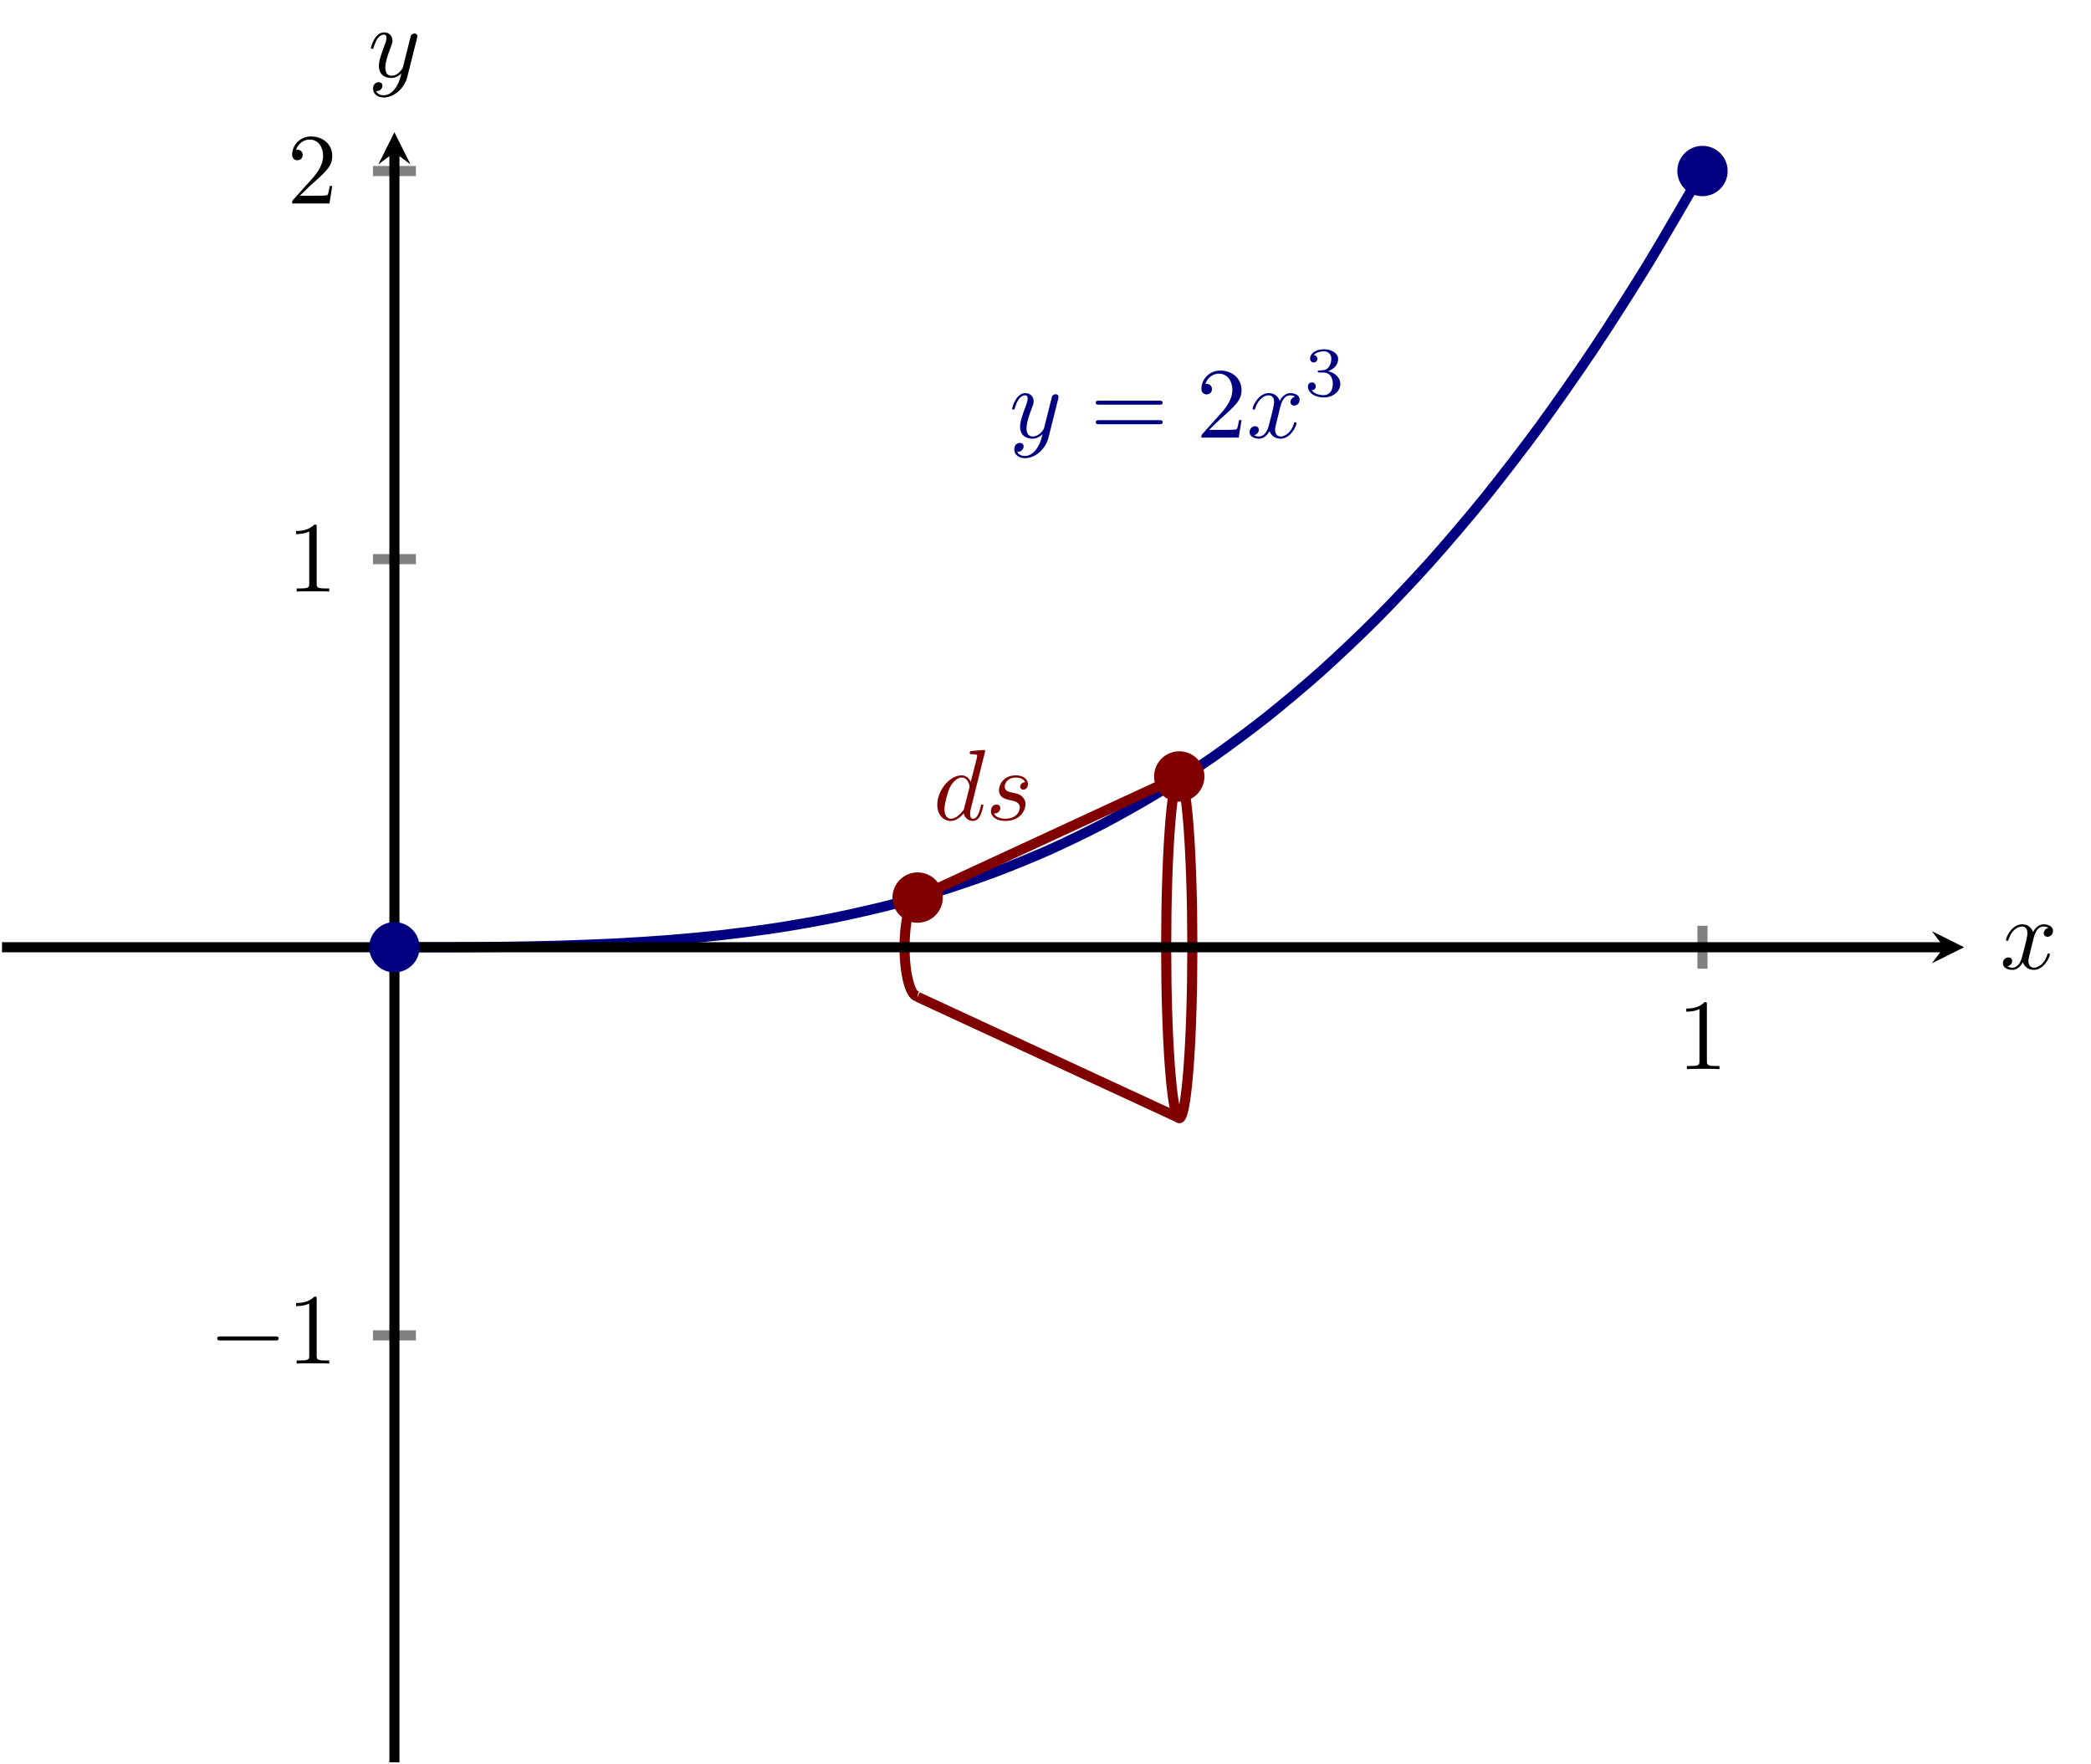 <?xml version="1.0" encoding="UTF-8" standalone="no"?>
<!DOCTYPE svg PUBLIC "-//W3C//DTD SVG 1.1//EN" "http://www.w3.org/Graphics/SVG/1.1/DTD/svg11.dtd">
<svg xmlns="http://www.w3.org/2000/svg" xmlns:xlink="http://www.w3.org/1999/xlink" version="1.1" width="207.037pt" height="174.685pt" viewBox="0 0 207.037 174.685">
<path transform="matrix(1,0,0,-1,.199,174.486)" stroke-width="1" stroke-linecap="butt" stroke-miterlimit="10" stroke-linejoin="miter" fill="none" stroke="#000080" d="M 38.854 80.698 C 38.854 80.698 42.753 80.697 44.251 80.703 C 45.748 80.71 48.15 80.722 49.647 80.742 C 51.145 80.762 53.546 80.805 55.044 80.848 C 56.541 80.891 58.942 80.978 60.44 81.054 C 61.937 81.129 64.339 81.276 65.836 81.393 C 67.334 81.51 69.735 81.731 71.233 81.899 C 72.73 82.067 75.132 82.376 76.629 82.605 C 78.126 82.833 80.528 83.246 82.025 83.544 C 83.523 83.842 85.924 84.374 87.422 84.751 C 88.919 85.127 91.321 85.793 92.818 86.257 C 94.316 86.721 96.717 87.536 98.214 88.097 C 99.712 88.659 102.113 89.636 103.611 90.304 C 105.108 90.972 107.51 92.128 109.007 92.912 C 110.505 93.695 112.906 95.044 114.403 95.953 C 115.901 96.861 118.302 98.418 119.8 99.46 C 121.297 100.503 123.699 102.282 125.196 103.469 C 126.694 104.655 129.095 106.672 130.593 108.011 C 132.09 109.35 134.491 111.619 135.989 113.12 C 137.486 114.621 139.888 117.157 141.385 118.829 C 142.883 120.501 145.284 123.319 146.782 125.172 C 148.279 127.025 150.681 130.14 152.178 132.182 C 153.675 134.225 156.077 137.652 157.574 139.893 C 159.072 142.135 161.473 145.888 162.971 148.338 C 164.468 150.787 168.367 157.549 168.367 157.549 "/>
<path transform="matrix(1,0,0,-1,.199,174.486)" stroke-width="1" stroke-linecap="butt" stroke-miterlimit="10" stroke-linejoin="miter" fill="none" stroke="#800000" d="M 90.66 85.617 L 116.563 97.606 "/>
<path transform="matrix(1,0,0,-1,.199,174.486)" stroke-width="1" stroke-linecap="butt" stroke-miterlimit="10" stroke-linejoin="miter" fill="none" stroke="#800000" d="M 90.66 75.779 L 116.563 63.79 "/>
<symbol id="font_0_1">
<path d="M .476 .694 C .476 .695 .476 .705 .463 .705 C .448 .705 .353 .696 .336 .694 C .328 .693 .322 .688 .322 .675 C .322 .663 .331 .663 .346 .663 C .394 .663 .396 .656 .396 .646 L .393 .626 L .333 .389 C .315 .426 .286 .453 .241 .453 C .124 .453 0 .306 0 .16 C 0 .066 .055 0 .133 0 C .153 0 .203 .004 .263 .075 C .271 .033 .306 0 .354 0 C .389 0 .412 .023 .428 .055 C .445 .091 .458 .152 .458 .154 C .458 .164 .449 .164 .446 .164 C .436 .164 .435 .16 .432 .146 C .415 .081 .397 .022 .356 .022 C .329 .022 .326 .048 .326 .068 C .326 .092 .328 .099 .332 .116 L .476 .694 M .268 .13 C .263 .112 .263 .11 .248 .093 C .204 .038 .163 .022 .135 .022 C .085 .022 .071 .077 .071 .116 C .071 .166 .103 .289 .126 .335 C .157 .394 .202 .431 .242 .431 C .307 .431 .321 .349 .321 .343 C .321 .337 .319 .331 .318 .326 L .268 .13 Z "/>
</symbol>
<symbol id="font_0_2">
<path d="M .339 .385 C .311 .384 .291 .362 .291 .34 C .291 .326 .3 .311 .322 .311 C .344 .311 .368 .328 .368 .367 C .368 .412 .325 .453 .249 .453 C .117 .453 .08 .351 .08 .307 C .08 .229 .154 .214 .183 .208 C .235 .198 .287 .187 .287 .132 C .287 .106 .264 .022 .144 .022 C .13 .022 .053 .022 .03 .075 C .068 .07 .093 .1 .093 .128 C .093 .151 .077 .163 .056 .163 C .03 .163 0 .142 0 .097 C 0 .04 .057 0 .143 0 C .305 0 .344 .121 .344 .166 C .344 .202 .325 .227 .313 .239 C .286 .267 .257 .272 .213 .281 C .177 .289 .137 .296 .137 .341 C .137 .37 .161 .431 .249 .431 C .274 .431 .324 .424 .339 .385 Z "/>
</symbol>
<use xlink:href="#font_0_1" transform="matrix(9.963,0,0,-9.963,92.805,81.281)" fill="#800000"/>
<use xlink:href="#font_0_2" transform="matrix(9.963,0,0,-9.963,98.115,81.281)" fill="#800000"/>
<symbol id="font_0_4">
<path d="M .457 .586 C .461 .6 .461 .602 .461 .609 C .461 .627 .447 .636 .432 .636 C .422 .636 .406 .63 .397 .615 C .395 .61 .387 .579 .383 .561 C .376 .535 .369 .508 .363 .481 L .318 .301 C .314 .286 .271 .216 .205 .216 C .154 .216 .143 .26 .143 .297 C .143 .343 .16 .405 .194 .493 C .21 .534 .214 .545 .214 .565 C .214 .61 .182 .647 .132 .647 C .037 .647 0 .502 0 .493 C 0 .483 .01 .483 .012 .483 C .022 .483 .023 .485 .028 .501 C .055 .595 .095 .625 .129 .625 C .137 .625 .154 .625 .154 .593 C .154 .568 .144 .542 .137 .523 C .097 .417 .079 .36 .079 .313 C .079 .224 .142 .194 .201 .194 C .24 .194 .274 .211 .302 .239 C .289 .187 .277 .138 .237 .085 C .211 .051 .173 .022 .127 .022 C .113 .022 .068 .025 .051 .064 C .067 .064 .08 .064 .094 .076 C .104 .085 .114 .098 .114 .117 C .114 .148 .087 .152 .077 .152 C .054 .152 .021 .136 .021 .087 C .021 .037 .065 0 .127 0 C .23 0 .333 .091 .361 .204 L .457 .586 Z "/>
</symbol>
<use xlink:href="#font_0_4" transform="matrix(9.963,0,0,-9.963,100.215,45.368)" fill="#000080"/>
<symbol id="font_1_3">
<path d="M .631 .194 C .646 .194 .665 .194 .665 .214 C .665 .234 .646 .234 .632 .234 L .033 .234 C .019 .234 0 .234 0 .214 C 0 .194 .019 .194 .034 .194 L .631 .194 M .632 0 C .646 0 .665 0 .665 .02 C .665 .04 .646 .04 .631 .04 L .034 .04 C .019 .04 0 .04 0 .02 C 0 0 .019 0 .033 0 L .632 0 Z "/>
</symbol>
<symbol id="font_1_2">
<path d="M .077 .077 L .183 .18 C .339 .318 .399 .372 .399 .472 C .399 .586 .309 .666 .187 .666 C .074 .666 0 .574 0 .485 C 0 .429 .05 .429 .053 .429 C .07 .429 .105 .441 .105 .482 C .105 .508 .087 .534 .052 .534 C .044 .534 .042 .534 .039 .533 C .062 .598 .116 .635 .174 .635 C .265 .635 .308 .554 .308 .472 C .308 .392 .258 .313 .203 .251 L .011 .037 C 0 .026 0 .024 0 0 L .371 0 L .399 .174 L .374 .174 C .369 .144 .362 .1 .352 .085 C .345 .077 .279 .077 .257 .077 L .077 .077 Z "/>
</symbol>
<use xlink:href="#font_1_3" transform="matrix(9.963,0,0,-9.963,108.493,42.001)" fill="#000080"/>
<use xlink:href="#font_1_2" transform="matrix(9.963,0,0,-9.963,118.954,43.326)" fill="#000080"/>
<symbol id="font_0_3">
<path d="M .305 .313 C .311 .339 .334 .431 .404 .431 C .409 .431 .433 .431 .454 .418 C .426 .413 .406 .388 .406 .364 C .406 .348 .417 .329 .444 .329 C .466 .329 .498 .347 .498 .387 C .498 .439 .439 .453 .405 .453 C .347 .453 .312 .4 .3 .377 C .275 .443 .221 .453 .192 .453 C .088 .453 .031 .324 .031 .299 C .031 .289 .041 .289 .043 .289 C .051 .289 .054 .291 .056 .3 C .09 .406 .156 .431 .19 .431 C .209 .431 .244 .422 .244 .364 C .244 .333 .227 .266 .19 .126 C .174 .064 .139 .022 .095 .022 C .089 .022 .066 .022 .045 .035 C .07 .04 .092 .061 .092 .089 C .092 .116 .07 .124 .055 .124 C .025 .124 0 .098 0 .066 C 0 .02 .05 0 .094 0 C .16 0 .196 .07 .199 .076 C .211 .039 .247 0 .307 0 C .41 0 .467 .129 .467 .154 C .467 .164 .458 .164 .455 .164 C .446 .164 .444 .16 .442 .153 C .409 .046 .341 .022 .309 .022 C .27 .022 .254 .054 .254 .088 C .254 .11 .26 .132 .271 .176 L .305 .313 Z "/>
</symbol>
<use xlink:href="#font_0_3" transform="matrix(9.963,0,0,-9.963,123.722,43.436)" fill="#000080"/>
<symbol id="font_2_1">
<path d="M .219 .354 C .297 .354 .353 .3 .353 .193 C .353 .069 .281 .032 .223 .032 C .183 .032 .095 .043 .053 .102 C .1 .104 .111 .137 .111 .158 C .111 .19 .087 .213 .056 .213 C .028 .213 0 .196 0 .155 C 0 .061 .104 0 .225 0 C .364 0 .46 .093 .46 .193 C .46 .271 .396 .349 .286 .372 C .391 .41 .429 .485 .429 .546 C .429 .625 .338 .684 .227 .684 C .116 .684 .031 .63 .031 .55 C .031 .516 .053 .497 .083 .497 C .114 .497 .134 .52 .134 .548 C .134 .577 .114 .598 .083 .6 C .118 .644 .187 .655 .224 .655 C .269 .655 .332 .633 .332 .546 C .332 .504 .318 .458 .292 .427 C .259 .389 .231 .387 .181 .384 C .156 .382 .154 .382 .149 .381 C .147 .381 .139 .379 .139 .368 C .139 .354 .148 .354 .165 .354 L .219 .354 Z "/>
</symbol>
<use xlink:href="#font_2_1" transform="matrix(6.974,0,0,-6.974,129.504,39.352)" fill="#000080"/>
<path transform="matrix(1,0,0,-1,.199,174.486)" stroke-width="1" stroke-linecap="butt" stroke-miterlimit="10" stroke-linejoin="miter" fill="none" stroke="#800000" d="M 89.365 80.71 C 89.365 80.71 89.375 81.254 89.378 81.387 C 89.382 81.52 89.388 81.601 89.391 81.67 C 89.395 81.739 89.401 81.83 89.404 81.885 C 89.408 81.94 89.414 82.019 89.418 82.066 C 89.421 82.112 89.427 82.182 89.431 82.223 C 89.434 82.264 89.44 82.327 89.444 82.364 C 89.447 82.402 89.453 82.459 89.457 82.493 C 89.46 82.527 89.466 82.58 89.47 82.612 C 89.473 82.644 89.479 82.693 89.483 82.723 C 89.487 82.752 89.492 82.799 89.496 82.827 C 89.5 82.855 89.505 82.898 89.509 82.925 C 89.513 82.951 89.519 82.992 89.522 83.017 C 89.526 83.042 89.532 83.082 89.535 83.106 C 89.539 83.129 89.545 83.167 89.548 83.19 C 89.552 83.213 89.558 83.248 89.561 83.27 C 89.565 83.292 89.571 83.326 89.574 83.347 C 89.578 83.368 89.584 83.401 89.588 83.421 C 89.591 83.441 89.597 83.473 89.601 83.492 C 89.604 83.512 89.61 83.542 89.614 83.561 C 89.617 83.58 89.623 83.609 89.627 83.627 C 89.63 83.645 89.636 83.674 89.64 83.691 C 89.644 83.709 89.649 83.736 89.653 83.753 C 89.657 83.77 89.662 83.796 89.666 83.813 C 89.67 83.829 89.675 83.855 89.679 83.871 C 89.683 83.886 89.689 83.911 89.692 83.927 C 89.696 83.942 89.702 83.966 89.705 83.981 C 89.709 83.996 89.715 84.019 89.718 84.034 C 89.722 84.048 89.728 84.071 89.731 84.085 C 89.735 84.099 89.741 84.121 89.745 84.135 C 89.748 84.149 89.754 84.17 89.758 84.183 C 89.761 84.197 89.767 84.218 89.771 84.23 C 89.774 84.243 89.78 84.264 89.784 84.276 C 89.787 84.289 89.793 84.308 89.797 84.321 C 89.8 84.333 89.806 84.352 89.81 84.364 C 89.814 84.376 89.819 84.395 89.823 84.406 C 89.827 84.418 89.832 84.436 89.836 84.447 C 89.84 84.458 89.846 84.476 89.849 84.487 C 89.853 84.498 89.859 84.515 89.862 84.526 C 89.866 84.537 89.872 84.554 89.875 84.564 C 89.879 84.574 89.885 84.591 89.888 84.601 C 89.892 84.611 89.898 84.627 89.901 84.637 C 89.905 84.647 89.911 84.662 89.915 84.672 C 89.918 84.681 89.924 84.697 89.928 84.706 C 89.931 84.715 89.937 84.73 89.941 84.739 C 89.944 84.748 89.95 84.763 89.954 84.772 C 89.957 84.78 89.963 84.795 89.967 84.803 C 89.971 84.812 89.976 84.825 89.98 84.834 C 89.984 84.842 89.989 84.856 89.993 84.864 C 89.997 84.872 90.003 84.885 90.006 84.893 C 90.01 84.901 90.016 84.913 90.019 84.921 C 90.023 84.929 90.029 84.941 90.032 84.949 C 90.036 84.956 90.042 84.968 90.045 84.976 C 90.049 84.983 90.055 84.995 90.058 85.002 C 90.062 85.009 90.068 85.02 90.072 85.027 C 90.075 85.034 90.081 85.045 90.085 85.052 C 90.088 85.059 90.094 85.069 90.098 85.076 C 90.101 85.082 90.107 85.093 90.111 85.099 C 90.114 85.106 90.12 85.116 90.124 85.122 C 90.127 85.128 90.133 85.138 90.137 85.144 C 90.141 85.15 90.146 85.159 90.15 85.165 C 90.154 85.171 90.159 85.18 90.163 85.186 C 90.167 85.192 90.173 85.201 90.176 85.206 C 90.18 85.212 90.186 85.22 90.189 85.226 C 90.193 85.231 90.199 85.239 90.202 85.244 C 90.206 85.25 90.212 85.258 90.215 85.263 C 90.219 85.268 90.225 85.276 90.228 85.28 C 90.232 85.285 90.238 85.293 90.242 85.297 C 90.245 85.302 90.251 85.309 90.255 85.314 C 90.258 85.318 90.264 85.326 90.268 85.33 C 90.271 85.334 90.277 85.341 90.281 85.345 C 90.284 85.349 90.29 85.356 90.294 85.36 C 90.298 85.364 90.303 85.37 90.307 85.374 C 90.311 85.378 90.316 85.384 90.32 85.388 C 90.324 85.392 90.33 85.397 90.333 85.401 C 90.337 85.404 90.343 85.41 90.346 85.413 C 90.35 85.417 90.356 85.422 90.359 85.425 C 90.363 85.429 90.369 85.434 90.372 85.437 C 90.376 85.44 90.382 85.445 90.385 85.448 C 90.389 85.451 90.395 85.455 90.399 85.458 C 90.402 85.461 90.408 85.465 90.412 85.468 C 90.415 85.471 90.421 85.475 90.425 85.477 C 90.428 85.48 90.434 85.484 90.438 85.486 C 90.441 85.489 90.447 85.492 90.451 85.495 C 90.454 85.497 90.46 85.5 90.464 85.502 C 90.468 85.504 90.473 85.508 90.477 85.51 C 90.481 85.512 90.487 85.515 90.49 85.516 C 90.494 85.518 90.5 85.521 90.503 85.523 C 90.507 85.524 90.513 85.527 90.516 85.528 C 90.52 85.53 90.526 85.532 90.529 85.534 C 90.533 85.535 90.539 85.537 90.542 85.538 C 90.546 85.54 90.552 85.541 90.556 85.543 C 90.559 85.544 90.565 85.545 90.569 85.546 C 90.572 85.547 90.578 85.549 90.582 85.55 C 90.585 85.55 90.591 85.552 90.595 85.552 C 90.598 85.553 90.604 85.554 90.608 85.555 C 90.611 85.555 90.617 85.556 90.621 85.556 C 90.625 85.557 90.63 85.557 90.634 85.558 C 90.638 85.558 90.643 85.558 90.647 85.558 C 90.651 85.558 90.66 85.559 90.66 85.559 "/>
<path transform="matrix(1,0,0,-1,.199,174.486)" stroke-width="1" stroke-linecap="butt" stroke-miterlimit="10" stroke-linejoin="miter" fill="none" stroke="#800000" d="M 89.365 80.685 C 89.365 80.685 89.375 80.142 89.378 80.009 C 89.382 79.876 89.388 79.795 89.391 79.726 C 89.395 79.657 89.401 79.565 89.404 79.51 C 89.408 79.455 89.414 79.377 89.418 79.33 C 89.421 79.283 89.427 79.214 89.431 79.173 C 89.434 79.131 89.44 79.069 89.444 79.031 C 89.447 78.994 89.453 78.937 89.457 78.903 C 89.46 78.868 89.466 78.816 89.47 78.784 C 89.473 78.752 89.479 78.703 89.483 78.673 C 89.487 78.643 89.492 78.597 89.496 78.569 C 89.5 78.541 89.505 78.498 89.509 78.471 C 89.513 78.445 89.519 78.403 89.522 78.378 C 89.526 78.353 89.532 78.314 89.535 78.29 C 89.539 78.266 89.545 78.229 89.548 78.206 C 89.552 78.183 89.558 78.147 89.561 78.126 C 89.565 78.104 89.571 78.069 89.574 78.048 C 89.578 78.028 89.584 77.995 89.588 77.974 C 89.591 77.954 89.597 77.923 89.601 77.903 C 89.604 77.884 89.61 77.853 89.614 77.835 C 89.617 77.816 89.623 77.787 89.627 77.769 C 89.63 77.75 89.636 77.722 89.64 77.705 C 89.644 77.687 89.649 77.66 89.653 77.643 C 89.657 77.626 89.662 77.599 89.666 77.583 C 89.67 77.567 89.675 77.541 89.679 77.525 C 89.683 77.509 89.689 77.484 89.692 77.469 C 89.696 77.454 89.702 77.43 89.705 77.415 C 89.709 77.4 89.715 77.376 89.718 77.362 C 89.722 77.347 89.728 77.325 89.731 77.311 C 89.735 77.297 89.741 77.274 89.745 77.261 C 89.748 77.247 89.754 77.226 89.758 77.212 C 89.761 77.199 89.767 77.178 89.771 77.165 C 89.774 77.152 89.78 77.132 89.784 77.12 C 89.787 77.107 89.793 77.087 89.797 77.075 C 89.8 77.063 89.806 77.044 89.81 77.032 C 89.814 77.02 89.819 77.001 89.823 76.99 C 89.827 76.978 89.832 76.96 89.836 76.948 C 89.84 76.937 89.846 76.919 89.849 76.909 C 89.853 76.898 89.859 76.88 89.862 76.87 C 89.866 76.859 89.872 76.842 89.875 76.832 C 89.879 76.821 89.885 76.805 89.888 76.795 C 89.892 76.785 89.898 76.769 89.901 76.759 C 89.905 76.749 89.911 76.733 89.915 76.724 C 89.918 76.714 89.924 76.699 89.928 76.69 C 89.931 76.68 89.937 76.666 89.941 76.656 C 89.944 76.647 89.95 76.633 89.954 76.624 C 89.957 76.615 89.963 76.601 89.967 76.593 C 89.971 76.584 89.976 76.57 89.98 76.562 C 89.984 76.553 89.989 76.54 89.993 76.532 C 89.997 76.524 90.003 76.511 90.006 76.503 C 90.01 76.495 90.016 76.482 90.019 76.474 C 90.023 76.467 90.029 76.454 90.032 76.447 C 90.036 76.439 90.042 76.427 90.045 76.42 C 90.049 76.413 90.055 76.401 90.058 76.394 C 90.062 76.387 90.068 76.375 90.072 76.369 C 90.075 76.362 90.081 76.351 90.085 76.344 C 90.088 76.337 90.094 76.326 90.098 76.32 C 90.101 76.313 90.107 76.303 90.111 76.296 C 90.114 76.29 90.12 76.28 90.124 76.274 C 90.127 76.268 90.133 76.258 90.137 76.252 C 90.141 76.246 90.146 76.236 90.15 76.23 C 90.154 76.225 90.159 76.215 90.163 76.21 C 90.167 76.204 90.173 76.195 90.176 76.19 C 90.18 76.184 90.186 76.175 90.189 76.17 C 90.193 76.165 90.199 76.156 90.202 76.151 C 90.206 76.146 90.212 76.138 90.215 76.133 C 90.219 76.128 90.225 76.12 90.228 76.115 C 90.232 76.111 90.238 76.103 90.242 76.098 C 90.245 76.094 90.251 76.086 90.255 76.082 C 90.258 76.077 90.264 76.07 90.268 76.066 C 90.271 76.062 90.277 76.055 90.281 76.051 C 90.284 76.046 90.29 76.04 90.294 76.036 C 90.298 76.032 90.303 76.025 90.307 76.022 C 90.311 76.018 90.316 76.012 90.32 76.008 C 90.324 76.004 90.33 75.998 90.333 75.995 C 90.337 75.991 90.343 75.986 90.346 75.982 C 90.35 75.979 90.356 75.974 90.359 75.97 C 90.363 75.967 90.369 75.962 90.372 75.959 C 90.376 75.956 90.382 75.951 90.385 75.948 C 90.389 75.945 90.395 75.94 90.399 75.938 C 90.402 75.935 90.408 75.93 90.412 75.928 C 90.415 75.925 90.421 75.921 90.425 75.918 C 90.428 75.916 90.434 75.912 90.438 75.909 C 90.441 75.907 90.447 75.903 90.451 75.901 C 90.454 75.899 90.46 75.895 90.464 75.893 C 90.468 75.891 90.473 75.888 90.477 75.886 C 90.481 75.884 90.487 75.881 90.49 75.879 C 90.494 75.878 90.5 75.875 90.503 75.873 C 90.507 75.871 90.513 75.869 90.516 75.867 C 90.52 75.866 90.526 75.864 90.529 75.862 C 90.533 75.861 90.539 75.859 90.542 75.857 C 90.546 75.856 90.552 75.854 90.556 75.853 C 90.559 75.852 90.565 75.85 90.569 75.849 C 90.572 75.848 90.578 75.847 90.582 75.846 C 90.585 75.845 90.591 75.844 90.595 75.843 C 90.598 75.843 90.604 75.842 90.608 75.841 C 90.611 75.841 90.617 75.84 90.621 75.839 C 90.625 75.839 90.63 75.838 90.634 75.838 C 90.638 75.838 90.643 75.838 90.647 75.837 C 90.651 75.837 90.66 75.837 90.66 75.837 "/>
<path transform="matrix(1,0,0,-1,.199,174.486)" stroke-width="1" stroke-linecap="butt" stroke-miterlimit="10" stroke-linejoin="miter" fill="none" stroke="#800000" d="M 115.268 80.736 C 115.268 80.736 115.287 83.427 115.294 84.083 C 115.302 84.738 115.313 85.125 115.32 85.46 C 115.328 85.796 115.339 86.236 115.347 86.5 C 115.354 86.764 115.366 87.14 115.373 87.363 C 115.38 87.586 115.392 87.914 115.399 88.11 C 115.406 88.306 115.418 88.599 115.425 88.774 C 115.432 88.95 115.444 89.215 115.451 89.375 C 115.459 89.534 115.47 89.777 115.477 89.923 C 115.485 90.069 115.496 90.294 115.504 90.429 C 115.511 90.564 115.522 90.772 115.53 90.898 C 115.537 91.024 115.549 91.218 115.556 91.336 C 115.563 91.453 115.575 91.635 115.582 91.745 C 115.589 91.856 115.601 92.026 115.608 92.13 C 115.615 92.234 115.627 92.395 115.634 92.493 C 115.642 92.59 115.653 92.742 115.661 92.834 C 115.668 92.927 115.679 93.071 115.687 93.158 C 115.694 93.245 115.706 93.381 115.713 93.464 C 115.72 93.546 115.732 93.675 115.739 93.754 C 115.746 93.832 115.758 93.954 115.765 94.028 C 115.772 94.102 115.784 94.218 115.791 94.289 C 115.799 94.359 115.81 94.469 115.818 94.536 C 115.825 94.603 115.836 94.707 115.844 94.771 C 115.851 94.834 115.863 94.933 115.87 94.993 C 115.877 95.053 115.889 95.147 115.896 95.204 C 115.903 95.261 115.915 95.35 115.922 95.404 C 115.929 95.458 115.941 95.543 115.948 95.594 C 115.956 95.645 115.967 95.725 115.975 95.773 C 115.982 95.822 115.993 95.897 116.001 95.943 C 116.008 95.989 116.02 96.06 116.027 96.103 C 116.034 96.146 116.046 96.214 116.053 96.254 C 116.06 96.295 116.072 96.358 116.079 96.396 C 116.086 96.435 116.098 96.494 116.105 96.53 C 116.113 96.566 116.124 96.621 116.131 96.655 C 116.139 96.689 116.15 96.741 116.158 96.772 C 116.165 96.803 116.177 96.851 116.184 96.881 C 116.191 96.91 116.203 96.954 116.21 96.981 C 116.217 97.008 116.229 97.05 116.236 97.075 C 116.243 97.099 116.255 97.137 116.262 97.16 C 116.27 97.183 116.281 97.217 116.288 97.238 C 116.296 97.259 116.307 97.29 116.315 97.308 C 116.322 97.327 116.334 97.355 116.341 97.372 C 116.348 97.388 116.36 97.413 116.367 97.428 C 116.374 97.442 116.386 97.464 116.393 97.477 C 116.4 97.489 116.412 97.508 116.419 97.518 C 116.426 97.529 116.438 97.545 116.445 97.553 C 116.453 97.562 116.464 97.574 116.472 97.581 C 116.479 97.588 116.49 97.597 116.498 97.602 C 116.505 97.607 116.517 97.613 116.524 97.616 C 116.531 97.618 116.543 97.622 116.55 97.623 C 116.557 97.624 116.569 97.624 116.576 97.623 C 116.583 97.622 116.595 97.619 116.602 97.616 C 116.61 97.613 116.621 97.607 116.629 97.602 C 116.636 97.597 116.647 97.588 116.655 97.581 C 116.662 97.575 116.674 97.562 116.681 97.554 C 116.688 97.545 116.7 97.529 116.707 97.519 C 116.714 97.508 116.726 97.49 116.733 97.477 C 116.74 97.465 116.752 97.443 116.759 97.428 C 116.767 97.414 116.778 97.389 116.785 97.372 C 116.793 97.356 116.804 97.328 116.812 97.309 C 116.819 97.291 116.831 97.259 116.838 97.239 C 116.845 97.218 116.857 97.184 116.864 97.161 C 116.871 97.138 116.883 97.1 116.89 97.076 C 116.897 97.051 116.909 97.009 116.916 96.983 C 116.924 96.956 116.935 96.911 116.942 96.882 C 116.95 96.853 116.961 96.804 116.969 96.773 C 116.976 96.742 116.988 96.69 116.995 96.656 C 117.002 96.623 117.014 96.567 117.021 96.531 C 117.028 96.496 117.04 96.436 117.047 96.398 C 117.054 96.36 117.066 96.297 117.073 96.256 C 117.081 96.215 117.092 96.148 117.099 96.105 C 117.107 96.062 117.118 95.991 117.126 95.945 C 117.133 95.899 117.145 95.824 117.152 95.775 C 117.159 95.727 117.171 95.647 117.178 95.596 C 117.185 95.545 117.197 95.461 117.204 95.407 C 117.211 95.353 117.223 95.264 117.23 95.207 C 117.237 95.15 117.249 95.056 117.256 94.996 C 117.264 94.936 117.275 94.837 117.283 94.773 C 117.29 94.71 117.301 94.606 117.309 94.539 C 117.316 94.472 117.328 94.362 117.335 94.292 C 117.342 94.221 117.354 94.106 117.361 94.031 C 117.368 93.957 117.38 93.835 117.387 93.757 C 117.394 93.679 117.406 93.55 117.413 93.467 C 117.421 93.385 117.432 93.249 117.44 93.162 C 117.447 93.074 117.458 92.931 117.466 92.838 C 117.473 92.746 117.485 92.594 117.492 92.497 C 117.499 92.399 117.511 92.238 117.518 92.135 C 117.525 92.031 117.537 91.86 117.544 91.75 C 117.551 91.64 117.563 91.458 117.57 91.341 C 117.578 91.223 117.589 91.029 117.597 90.903 C 117.604 90.778 117.615 90.57 117.623 90.435 C 117.63 90.299 117.642 90.075 117.649 89.929 C 117.656 89.783 117.668 89.541 117.675 89.381 C 117.682 89.222 117.694 88.957 117.701 88.782 C 117.708 88.607 117.72 88.314 117.727 88.119 C 117.735 87.923 117.746 87.595 117.753 87.372 C 117.761 87.149 117.772 86.775 117.78 86.511 C 117.787 86.248 117.799 85.808 117.806 85.474 C 117.813 85.14 117.825 84.714 117.832 84.103 C 117.839 83.492 117.858 81.071 117.858 81.071 "/>
<path transform="matrix(1,0,0,-1,.199,174.486)" stroke-width="1" stroke-linecap="butt" stroke-miterlimit="10" stroke-linejoin="miter" fill="none" stroke="#800000" d="M 115.268 80.66 C 115.268 80.66 115.287 77.968 115.294 77.313 C 115.302 76.657 115.313 76.271 115.32 75.936 C 115.328 75.6 115.339 75.159 115.347 74.895 C 115.354 74.631 115.366 74.256 115.373 74.033 C 115.38 73.809 115.392 73.481 115.399 73.285 C 115.406 73.09 115.418 72.797 115.425 72.621 C 115.432 72.446 115.444 72.181 115.451 72.021 C 115.459 71.862 115.47 71.619 115.477 71.473 C 115.485 71.326 115.496 71.102 115.504 70.967 C 115.511 70.832 115.522 70.624 115.53 70.498 C 115.537 70.372 115.549 70.178 115.556 70.06 C 115.563 69.943 115.575 69.761 115.582 69.65 C 115.589 69.54 115.601 69.369 115.608 69.266 C 115.615 69.162 115.627 69.001 115.634 68.903 C 115.642 68.805 115.653 68.654 115.661 68.561 C 115.668 68.469 115.679 68.325 115.687 68.238 C 115.694 68.151 115.706 68.015 115.713 67.932 C 115.72 67.849 115.732 67.721 115.739 67.642 C 115.746 67.564 115.758 67.442 115.765 67.368 C 115.772 67.293 115.784 67.177 115.791 67.107 C 115.799 67.037 115.81 66.927 115.818 66.86 C 115.825 66.793 115.836 66.689 115.844 66.625 C 115.851 66.562 115.863 66.463 115.87 66.403 C 115.877 66.342 115.889 66.249 115.896 66.192 C 115.903 66.134 115.915 66.045 115.922 65.991 C 115.929 65.937 115.941 65.853 115.948 65.802 C 115.956 65.751 115.967 65.671 115.975 65.622 C 115.982 65.574 115.993 65.499 116.001 65.453 C 116.008 65.407 116.02 65.336 116.027 65.293 C 116.034 65.249 116.046 65.182 116.053 65.141 C 116.06 65.101 116.072 65.038 116.079 64.999 C 116.086 64.961 116.098 64.902 116.105 64.866 C 116.113 64.83 116.124 64.774 116.131 64.741 C 116.139 64.707 116.15 64.655 116.158 64.624 C 116.165 64.593 116.177 64.544 116.184 64.515 C 116.191 64.486 116.203 64.441 116.21 64.414 C 116.217 64.387 116.229 64.346 116.236 64.321 C 116.243 64.296 116.255 64.258 116.262 64.236 C 116.27 64.213 116.281 64.178 116.288 64.158 C 116.296 64.137 116.307 64.106 116.315 64.087 C 116.322 64.069 116.334 64.041 116.341 64.024 C 116.348 64.007 116.36 63.982 116.367 63.968 C 116.374 63.953 116.386 63.932 116.393 63.919 C 116.4 63.907 116.412 63.888 116.419 63.877 C 116.426 63.867 116.438 63.851 116.445 63.843 C 116.453 63.834 116.464 63.822 116.472 63.815 C 116.479 63.808 116.49 63.799 116.498 63.794 C 116.505 63.789 116.517 63.783 116.524 63.78 C 116.531 63.777 116.543 63.774 116.55 63.773 C 116.557 63.772 116.569 63.772 116.576 63.773 C 116.583 63.774 116.595 63.777 116.602 63.78 C 116.61 63.783 116.621 63.789 116.629 63.794 C 116.636 63.799 116.647 63.808 116.655 63.815 C 116.662 63.821 116.674 63.834 116.681 63.842 C 116.688 63.851 116.7 63.866 116.707 63.877 C 116.714 63.887 116.726 63.906 116.733 63.919 C 116.74 63.931 116.752 63.953 116.759 63.967 C 116.767 63.982 116.778 64.007 116.785 64.023 C 116.793 64.04 116.804 64.068 116.812 64.086 C 116.819 64.105 116.831 64.136 116.838 64.157 C 116.845 64.177 116.857 64.212 116.864 64.235 C 116.871 64.257 116.883 64.295 116.89 64.32 C 116.897 64.345 116.909 64.386 116.916 64.413 C 116.924 64.44 116.935 64.485 116.942 64.514 C 116.95 64.543 116.961 64.591 116.969 64.623 C 116.976 64.654 116.988 64.706 116.995 64.739 C 117.002 64.773 117.014 64.828 117.021 64.864 C 117.028 64.9 117.04 64.959 117.047 64.998 C 117.054 65.036 117.066 65.099 117.073 65.14 C 117.081 65.18 117.092 65.248 117.099 65.291 C 117.107 65.334 117.118 65.405 117.126 65.451 C 117.133 65.496 117.145 65.572 117.152 65.62 C 117.159 65.669 117.171 65.748 117.178 65.8 C 117.185 65.851 117.197 65.935 117.204 65.989 C 117.211 66.043 117.223 66.132 117.23 66.189 C 117.237 66.246 117.249 66.34 117.256 66.4 C 117.264 66.46 117.275 66.559 117.283 66.622 C 117.29 66.686 117.301 66.79 117.309 66.857 C 117.316 66.924 117.328 67.034 117.335 67.104 C 117.342 67.174 117.354 67.29 117.361 67.364 C 117.368 67.439 117.38 67.561 117.387 67.639 C 117.394 67.717 117.406 67.846 117.413 67.928 C 117.421 68.011 117.432 68.147 117.44 68.234 C 117.447 68.321 117.458 68.465 117.466 68.557 C 117.473 68.65 117.485 68.801 117.492 68.899 C 117.499 68.997 117.511 69.158 117.518 69.261 C 117.525 69.365 117.537 69.536 117.544 69.646 C 117.551 69.756 117.563 69.938 117.57 70.055 C 117.578 70.173 117.589 70.367 117.597 70.492 C 117.604 70.618 117.615 70.826 117.623 70.961 C 117.63 71.096 117.642 71.32 117.649 71.466 C 117.656 71.612 117.668 71.855 117.675 72.014 C 117.682 72.174 117.694 72.439 117.701 72.614 C 117.708 72.789 117.72 73.082 117.727 73.277 C 117.735 73.473 117.746 73.8 117.753 74.023 C 117.761 74.246 117.772 74.621 117.78 74.884 C 117.787 75.148 117.799 75.587 117.806 75.922 C 117.813 76.256 117.825 76.682 117.832 77.293 C 117.839 77.904 117.858 80.324 117.858 80.324 "/>
<path transform="matrix(1,0,0,-1,.199,174.486)" stroke-width="1" stroke-linecap="butt" stroke-miterlimit="10" stroke-linejoin="miter" fill="none" stroke="#808080" d="M 168.369 78.572 L 168.369 82.824 "/>
<path transform="matrix(1,0,0,-1,.199,174.486)" stroke-width="1" stroke-linecap="butt" stroke-miterlimit="10" stroke-linejoin="miter" fill="none" stroke="#808080" d="M 36.728 42.27 L 40.981 42.27 M 36.728 119.125 L 40.981 119.125 M 36.728 157.553 L 40.981 157.553 "/>
<path transform="matrix(1,0,0,-1,.199,174.486)" stroke-width="1" stroke-linecap="butt" stroke-miterlimit="10" stroke-linejoin="miter" fill="none" stroke="#000000" d="M 0 80.698 L 192.28 80.698 "/>
<path transform="matrix(1,0,0,-1,192.479,93.788)" d="M 1.993 0 L -1.196 1.594 L 0 0 L -1.196 -1.594 "/>
<path transform="matrix(1,0,0,-1,.199,174.486)" stroke-width="1" stroke-linecap="butt" stroke-miterlimit="10" stroke-linejoin="miter" fill="none" stroke="#000000" d="M 38.854 0 L 38.854 159.403 "/>
<path transform="matrix(0,-1,-1,-0,39.053,15.083)" d="M 1.993 0 L -1.196 1.594 L 0 0 L -1.196 -1.594 "/>
<symbol id="font_1_1">
<path d="M .205 .64 C .205 .664 .205 .666 .182 .666 C .12 .602 .032 .602 0 .602 L 0 .571 C .02 .571 .079 .571 .131 .597 L .131 .079 C .131 .043 .128 .031 .038 .031 L .006 .031 L .006 0 C .041 .003 .128 .003 .168 .003 C .208 .003 .295 .003 .33 0 L .33 .031 L .298 .031 C .208 .031 .205 .042 .205 .079 L .205 .64 Z "/>
</symbol>
<use xlink:href="#font_1_1" transform="matrix(9.963,0,0,-9.963,166.963,105.855)"/>
<symbol id="font_3_1">
<path d="M .576 0 C .593 0 .611 0 .611 .02 C .611 .04 .593 .04 .576 .04 L .035 .04 C .018 .04 0 .04 0 .02 C 0 0 .018 0 .035 0 L .576 0 Z "/>
</symbol>
<use xlink:href="#font_3_1" transform="matrix(9.963,0,0,-9.963,21.504,132.72)"/>
<use xlink:href="#font_1_1" transform="matrix(9.963,0,0,-9.963,29.313,135.011)"/>
<use xlink:href="#font_1_1" transform="matrix(9.963,0,0,-9.963,29.313,58.572)"/>
<use xlink:href="#font_1_2" transform="matrix(9.963,0,0,-9.963,28.924,20.145)"/>
<path transform="matrix(1,0,0,-1,.199,174.486)" d="M 92.653 85.617 C 92.653 86.717 91.761 87.609 90.66 87.609 C 89.56 87.609 88.668 86.717 88.668 85.617 C 88.668 84.516 89.56 83.624 90.66 83.624 C 91.761 83.624 92.653 84.516 92.653 85.617 Z M 90.66 85.617 " fill="#800000"/>
<path transform="matrix(1,0,0,-1,.199,174.486)" stroke-width="1" stroke-linecap="butt" stroke-miterlimit="10" stroke-linejoin="miter" fill="none" stroke="#800000" d="M 92.653 85.617 C 92.653 86.717 91.761 87.609 90.66 87.609 C 89.56 87.609 88.668 86.717 88.668 85.617 C 88.668 84.516 89.56 83.624 90.66 83.624 C 91.761 83.624 92.653 84.516 92.653 85.617 Z M 90.66 85.617 "/>
<path transform="matrix(1,0,0,-1,.199,174.486)" d="M 118.556 97.606 C 118.556 98.706 117.664 99.599 116.563 99.599 C 115.463 99.599 114.571 98.706 114.571 97.606 C 114.571 96.506 115.463 95.613 116.563 95.613 C 117.664 95.613 118.556 96.506 118.556 97.606 Z M 116.563 97.606 " fill="#800000"/>
<path transform="matrix(1,0,0,-1,.199,174.486)" stroke-width="1" stroke-linecap="butt" stroke-miterlimit="10" stroke-linejoin="miter" fill="none" stroke="#800000" d="M 118.556 97.606 C 118.556 98.706 117.664 99.599 116.563 99.599 C 115.463 99.599 114.571 98.706 114.571 97.606 C 114.571 96.506 115.463 95.613 116.563 95.613 C 117.664 95.613 118.556 96.506 118.556 97.606 Z M 116.563 97.606 "/>
<path transform="matrix(1,0,0,-1,.199,174.486)" d="M 40.847 80.698 C 40.847 81.798 39.955 82.69 38.854 82.69 C 37.754 82.69 36.862 81.798 36.862 80.698 C 36.862 79.597 37.754 78.705 38.854 78.705 C 39.955 78.705 40.847 79.597 40.847 80.698 Z M 38.854 80.698 " fill="#000080"/>
<path transform="matrix(1,0,0,-1,.199,174.486)" stroke-width="1" stroke-linecap="butt" stroke-miterlimit="10" stroke-linejoin="miter" fill="none" stroke="#000080" d="M 40.847 80.698 C 40.847 81.798 39.955 82.69 38.854 82.69 C 37.754 82.69 36.862 81.798 36.862 80.698 C 36.862 79.597 37.754 78.705 38.854 78.705 C 39.955 78.705 40.847 79.597 40.847 80.698 Z M 38.854 80.698 "/>
<path transform="matrix(1,0,0,-1,.199,174.486)" d="M 170.362 157.553 C 170.362 158.653 169.47 159.546 168.369 159.546 C 167.269 159.546 166.377 158.653 166.377 157.553 C 166.377 156.453 167.269 155.56 168.369 155.56 C 169.47 155.56 170.362 156.453 170.362 157.553 Z M 168.369 157.553 " fill="#000080"/>
<path transform="matrix(1,0,0,-1,.199,174.486)" stroke-width="1" stroke-linecap="butt" stroke-miterlimit="10" stroke-linejoin="miter" fill="none" stroke="#000080" d="M 170.362 157.553 C 170.362 158.653 169.47 159.546 168.369 159.546 C 167.269 159.546 166.377 158.653 166.377 157.553 C 166.377 156.453 167.269 155.56 168.369 155.56 C 169.47 155.56 170.362 156.453 170.362 157.553 Z M 168.369 157.553 "/>
<use xlink:href="#font_0_3" transform="matrix(9.963,0,0,-9.963,198.312,96.03)"/>
<use xlink:href="#font_0_4" transform="matrix(9.963,0,0,-9.963,36.729,9.652)"/>
</svg>
